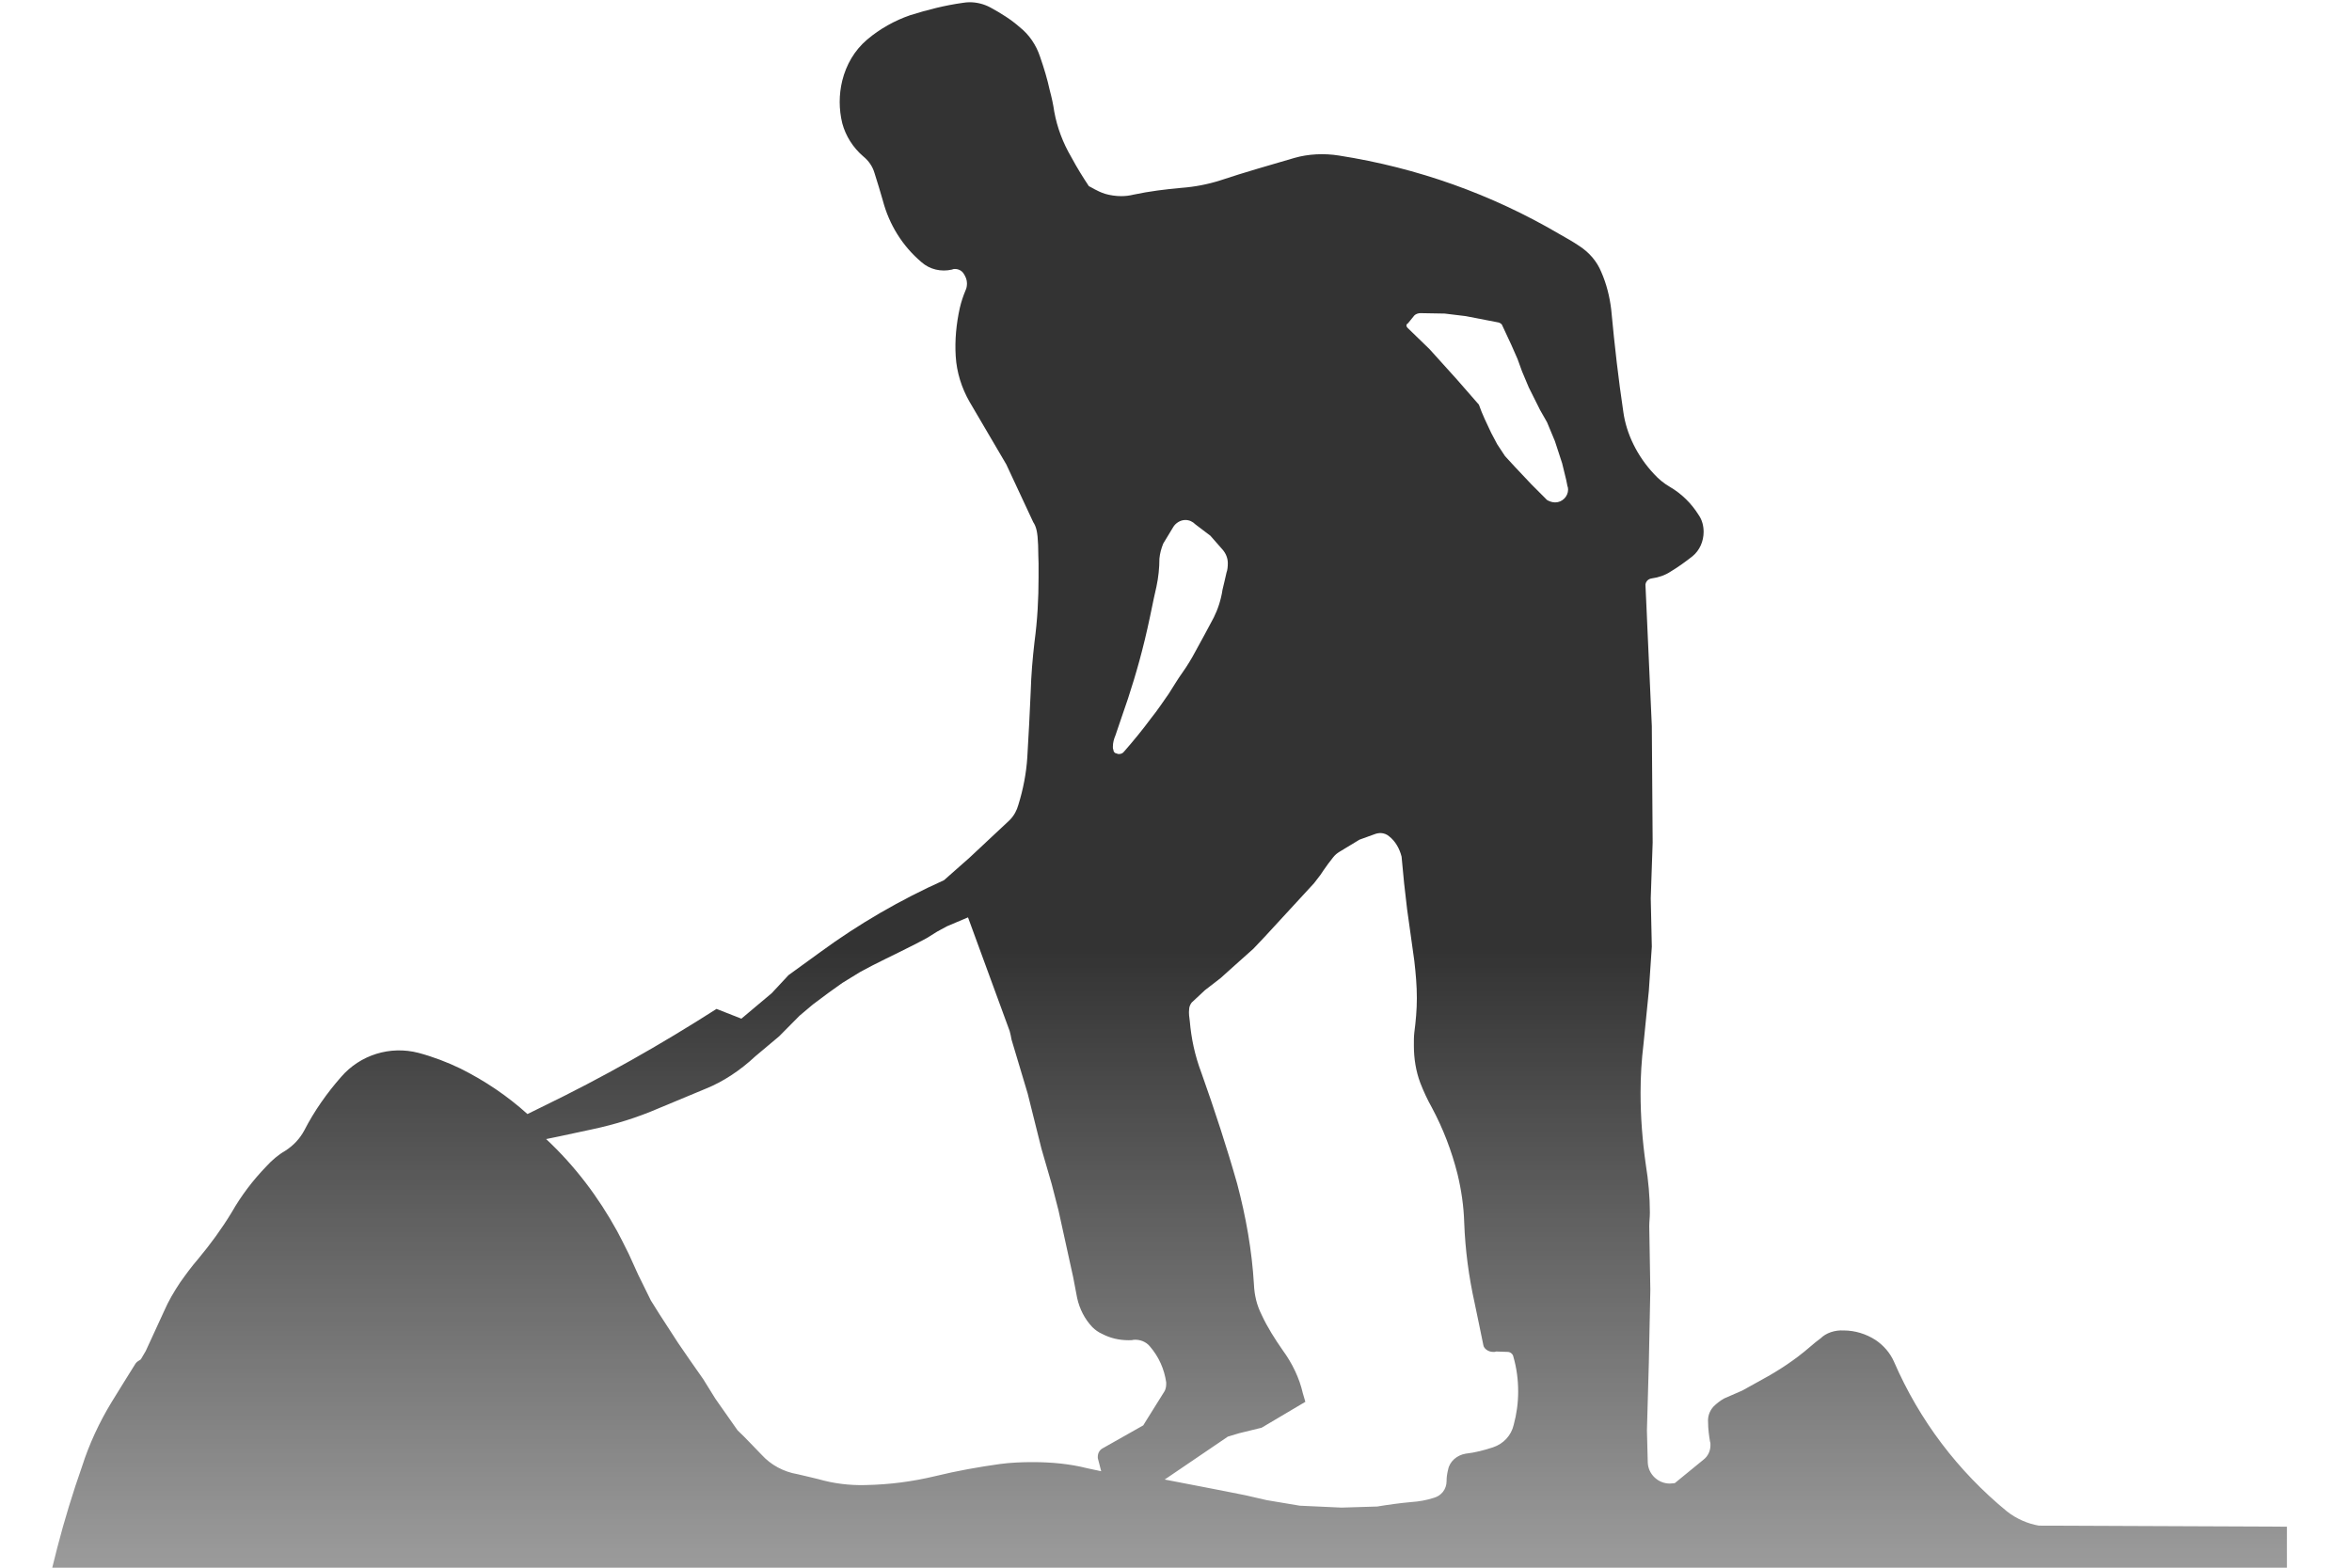 <?xml version="1.0" encoding="UTF-8" standalone="no"?>
<!-- Created with Inkscape (http://www.inkscape.org/) -->

<svg
   xmlns:dc="http://purl.org/dc/elements/1.1/"
   xmlns:cc="http://creativecommons.org/ns#"
   xmlns:rdf="http://www.w3.org/1999/02/22-rdf-syntax-ns#"
   xmlns:svg="http://www.w3.org/2000/svg"
   xmlns="http://www.w3.org/2000/svg"
   xmlns:xlink="http://www.w3.org/1999/xlink"
   xmlns:sodipodi="http://sodipodi.sourceforge.net/DTD/sodipodi-0.dtd"
   xmlns:inkscape="http://www.inkscape.org/namespaces/inkscape"
   width="450"
   height="300"
   viewBox="0 0 450 300"
   id="svg19632"
   version="1.1"
   inkscape:version="0.91 r13725"
   sodipodi:docname="gw_worker.svg"
   inkscape:export-filename="/home/daniel/workspace/groundwork/groundwork-demo/groundwork_demo/plugins/gw_demo_introduction/static/img/gw_worker.png"
   inkscape:export-xdpi="90"
   inkscape:export-ydpi="90">
  <defs
     id="defs19634">
    <filter
       style="color-interpolation-filters:sRGB"
       inkscape:label="Drop Shadow"
       id="filter23442">
      <feFlood
         flood-opacity="0.498"
         flood-color="rgb(0,0,0)"
         result="flood"
         id="feFlood23444" />
      <feComposite
         in="flood"
         in2="SourceGraphic"
         operator="out"
         result="composite1"
         id="feComposite23446" />
      <feGaussianBlur
         in="composite1"
         stdDeviation="7.5"
         result="blur"
         id="feGaussianBlur23448" />
      <feOffset
         dx="5"
         dy="5"
         result="offset"
         id="feOffset23450" />
      <feComposite
         in="offset"
         in2="SourceGraphic"
         operator="atop"
         result="composite2"
         id="feComposite23452" />
    </filter>
    <filter
       style="color-interpolation-filters:sRGB"
       inkscape:label="Drop Shadow"
       id="filter24102">
      <feFlood
         flood-opacity="0.498"
         flood-color="rgb(0,0,0)"
         result="flood"
         id="feFlood24104" />
      <feComposite
         in="flood"
         in2="SourceGraphic"
         operator="in"
         result="composite1"
         id="feComposite24106" />
      <feGaussianBlur
         in="composite1"
         stdDeviation="2"
         result="blur"
         id="feGaussianBlur24108" />
      <feOffset
         dx="3"
         dy="3"
         result="offset"
         id="feOffset24110" />
      <feComposite
         in="SourceGraphic"
         in2="offset"
         operator="over"
         result="composite2"
         id="feComposite24112" />
    </filter>
    <filter
       style="color-interpolation-filters:sRGB"
       inkscape:label="Drop Shadow"
       id="filter24114">
      <feFlood
         flood-opacity="0.498"
         flood-color="rgb(0,0,0)"
         result="flood"
         id="feFlood24116" />
      <feComposite
         in="flood"
         in2="SourceGraphic"
         operator="in"
         result="composite1"
         id="feComposite24118" />
      <feGaussianBlur
         in="composite1"
         stdDeviation="2"
         result="blur"
         id="feGaussianBlur24120" />
      <feOffset
         dx="3"
         dy="3"
         result="offset"
         id="feOffset24122" />
      <feComposite
         in="SourceGraphic"
         in2="offset"
         operator="over"
         result="composite2"
         id="feComposite24124" />
    </filter>
    <filter
       style="color-interpolation-filters:sRGB"
       inkscape:label="Drop Shadow"
       id="filter24126">
      <feFlood
         flood-opacity="0.498"
         flood-color="rgb(0,0,0)"
         result="flood"
         id="feFlood24128" />
      <feComposite
         in="flood"
         in2="SourceGraphic"
         operator="in"
         result="composite1"
         id="feComposite24130" />
      <feGaussianBlur
         in="composite1"
         stdDeviation="2"
         result="blur"
         id="feGaussianBlur24132" />
      <feOffset
         dx="3"
         dy="3"
         result="offset"
         id="feOffset24134" />
      <feComposite
         in="SourceGraphic"
         in2="offset"
         operator="over"
         result="composite2"
         id="feComposite24136" />
    </filter>
    <filter
       style="color-interpolation-filters:sRGB"
       inkscape:label="Drop Shadow"
       id="filter24138">
      <feFlood
         flood-opacity="0.498"
         flood-color="rgb(0,0,0)"
         result="flood"
         id="feFlood24140" />
      <feComposite
         in="flood"
         in2="SourceGraphic"
         operator="in"
         result="composite1"
         id="feComposite24142" />
      <feGaussianBlur
         in="composite1"
         stdDeviation="2"
         result="blur"
         id="feGaussianBlur24144" />
      <feOffset
         dx="3"
         dy="3"
         result="offset"
         id="feOffset24146" />
      <feComposite
         in="SourceGraphic"
         in2="offset"
         operator="over"
         result="composite2"
         id="feComposite24148" />
    </filter>
    <filter
       style="color-interpolation-filters:sRGB"
       inkscape:label="Drop Shadow"
       id="filter24150">
      <feFlood
         flood-opacity="0.498"
         flood-color="rgb(0,0,0)"
         result="flood"
         id="feFlood24152" />
      <feComposite
         in="flood"
         in2="SourceGraphic"
         operator="in"
         result="composite1"
         id="feComposite24154" />
      <feGaussianBlur
         in="composite1"
         stdDeviation="2"
         result="blur"
         id="feGaussianBlur24156" />
      <feOffset
         dx="3"
         dy="3"
         result="offset"
         id="feOffset24158" />
      <feComposite
         in="SourceGraphic"
         in2="offset"
         operator="over"
         result="composite2"
         id="feComposite24160" />
    </filter>
    <filter
       style="color-interpolation-filters:sRGB"
       inkscape:label="Drop Shadow"
       id="filter24162">
      <feFlood
         flood-opacity="0.498"
         flood-color="rgb(0,0,0)"
         result="flood"
         id="feFlood24164" />
      <feComposite
         in="flood"
         in2="SourceGraphic"
         operator="in"
         result="composite1"
         id="feComposite24166" />
      <feGaussianBlur
         in="composite1"
         stdDeviation="2"
         result="blur"
         id="feGaussianBlur24168" />
      <feOffset
         dx="3"
         dy="3"
         result="offset"
         id="feOffset24170" />
      <feComposite
         in="SourceGraphic"
         in2="offset"
         operator="over"
         result="composite2"
         id="feComposite24172" />
    </filter>
    <filter
       style="color-interpolation-filters:sRGB"
       inkscape:label="Drop Shadow"
       id="filter25489">
      <feFlood
         flood-opacity="1"
         flood-color="rgb(255,204,0)"
         result="flood"
         id="feFlood25491" />
      <feComposite
         in="flood"
         in2="SourceGraphic"
         operator="in"
         result="composite1"
         id="feComposite25493" />
      <feGaussianBlur
         in="composite1"
         stdDeviation="5"
         result="blur"
         id="feGaussianBlur25495" />
      <feOffset
         dx="10"
         dy="10"
         result="offset"
         id="feOffset25497" />
      <feComposite
         in="SourceGraphic"
         in2="offset"
         operator="over"
         result="composite2"
         id="feComposite25499" />
    </filter>
    <filter
       style="color-interpolation-filters:sRGB"
       inkscape:label="Drop Shadow"
       id="filter25501">
      <feFlood
         flood-opacity="1"
         flood-color="rgb(255,204,0)"
         result="flood"
         id="feFlood25503" />
      <feComposite
         in="flood"
         in2="SourceGraphic"
         operator="in"
         result="composite1"
         id="feComposite25505" />
      <feGaussianBlur
         in="composite1"
         stdDeviation="5"
         result="blur"
         id="feGaussianBlur25507" />
      <feOffset
         dx="10"
         dy="10"
         result="offset"
         id="feOffset25509" />
      <feComposite
         in="SourceGraphic"
         in2="offset"
         operator="over"
         result="composite2"
         id="feComposite25511" />
    </filter>
    <filter
       style="color-interpolation-filters:sRGB"
       inkscape:label="Drop Shadow"
       id="filter25513">
      <feFlood
         flood-opacity="1"
         flood-color="rgb(255,204,0)"
         result="flood"
         id="feFlood25515" />
      <feComposite
         in="flood"
         in2="SourceGraphic"
         operator="in"
         result="composite1"
         id="feComposite25517" />
      <feGaussianBlur
         in="composite1"
         stdDeviation="5"
         result="blur"
         id="feGaussianBlur25519" />
      <feOffset
         dx="10"
         dy="10"
         result="offset"
         id="feOffset25521" />
      <feComposite
         in="SourceGraphic"
         in2="offset"
         operator="over"
         result="composite2"
         id="feComposite25523" />
    </filter>
    <filter
       style="color-interpolation-filters:sRGB"
       inkscape:label="Drop Shadow"
       id="filter25525">
      <feFlood
         flood-opacity="1"
         flood-color="rgb(255,204,0)"
         result="flood"
         id="feFlood25527" />
      <feComposite
         in="flood"
         in2="SourceGraphic"
         operator="in"
         result="composite1"
         id="feComposite25529" />
      <feGaussianBlur
         in="composite1"
         stdDeviation="5"
         result="blur"
         id="feGaussianBlur25531" />
      <feOffset
         dx="10"
         dy="10"
         result="offset"
         id="feOffset25533" />
      <feComposite
         in="SourceGraphic"
         in2="offset"
         operator="over"
         result="composite2"
         id="feComposite25535" />
    </filter>
    <filter
       style="color-interpolation-filters:sRGB"
       inkscape:label="Drop Shadow"
       id="filter25537">
      <feFlood
         flood-opacity="1"
         flood-color="rgb(255,204,0)"
         result="flood"
         id="feFlood25539" />
      <feComposite
         in="flood"
         in2="SourceGraphic"
         operator="in"
         result="composite1"
         id="feComposite25541" />
      <feGaussianBlur
         in="composite1"
         stdDeviation="5"
         result="blur"
         id="feGaussianBlur25543" />
      <feOffset
         dx="10"
         dy="10"
         result="offset"
         id="feOffset25545" />
      <feComposite
         in="SourceGraphic"
         in2="offset"
         operator="over"
         result="composite2"
         id="feComposite25547" />
    </filter>
    <filter
       style="color-interpolation-filters:sRGB"
       inkscape:label="Drop Shadow"
       id="filter25549">
      <feFlood
         flood-opacity="1"
         flood-color="rgb(255,204,0)"
         result="flood"
         id="feFlood25551" />
      <feComposite
         in="flood"
         in2="SourceGraphic"
         operator="in"
         result="composite1"
         id="feComposite25553" />
      <feGaussianBlur
         in="composite1"
         stdDeviation="5"
         result="blur"
         id="feGaussianBlur25555" />
      <feOffset
         dx="10"
         dy="10"
         result="offset"
         id="feOffset25557" />
      <feComposite
         in="SourceGraphic"
         in2="offset"
         operator="over"
         result="composite2"
         id="feComposite25559" />
    </filter>
    <linearGradient
       inkscape:collect="always"
       xlink:href="#linearGradient5354"
       id="linearGradient5360"
       x1="655.6"
       y1="73.085"
       x2="655.6"
       y2="150.82"
       gradientUnits="userSpaceOnUse"
       gradientTransform="matrix(1.498,0,0,1.498,-732.669,776.14)" />
    <linearGradient
       inkscape:collect="always"
       id="linearGradient5354">
      <stop
         style="stop-color:#333333;stop-opacity:1"
         offset="0"
         id="stop5356" />
      <stop
         style="stop-color:#333333;stop-opacity:0.494"
         offset="1"
         id="stop5358" />
    </linearGradient>
  </defs>
  <sodipodi:namedview
     id="base"
     pagecolor="#ffffff"
     bordercolor="#666666"
     borderopacity="1.0"
     inkscape:pageopacity="0.0"
     inkscape:pageshadow="2"
     inkscape:zoom="0.7"
     inkscape:cx="221.89163"
     inkscape:cy="446.93622"
     inkscape:document-units="px"
     inkscape:current-layer="layer1"
     showgrid="false"
     units="px"
     inkscape:window-width="1920"
     inkscape:window-height="1141"
     inkscape:window-x="0"
     inkscape:window-y="0"
     inkscape:window-maximized="1"
     fit-margin-top="0"
     fit-margin-left="0"
     fit-margin-right="0"
     fit-margin-bottom="0" />
  <g
     inkscape:label="Ebene 1"
     inkscape:groupmode="layer"
     id="layer1"
     transform="translate(-30.509,-703.578)">
    <path
       inkscape:connector-curvature="0"
       id="path12"
       d="m 216.04,704.004 c -0.451,0 -0.895,0.052 -1.339,0.122 -3.374,0.468 -6.762,1.327 -10.037,2.357 -2.996,1.03 -5.821,2.614 -8.254,4.674 -2.433,2.06 -4.004,4.847 -4.753,7.844 -0.656,2.716 -0.656,5.454 0,8.169 0.656,2.434 2.055,4.654 4.024,6.34 1.028,0.843 1.777,1.899 2.155,3.211 0.557,1.779 1.114,3.557 1.584,5.242 1.213,4.589 3.746,8.696 7.398,11.786 1.591,1.405 3.746,1.891 5.807,1.423 0.186,-0.093 0.385,-0.122 0.57,-0.122 0.656,0 1.293,0.292 1.664,0.853 0.378,0.562 0.656,1.214 0.656,1.869 0,0.469 -0.06,0.926 -0.245,1.301 -0.471,1.124 -0.862,2.278 -1.14,3.496 -0.656,2.996 -0.961,6.094 -0.769,9.187 0.185,3.089 1.14,6.073 2.638,8.698 l 7.034,11.986 5.158,11.058 c 0.564,0.842 0.842,1.856 0.935,4.389 0,1.498 0.086,2.877 0.086,3.533 l 0,2.559 c 0,4.216 -0.212,8.227 -0.776,12.437 -0.371,3.189 -0.636,6.371 -0.729,9.553 -0.192,4.123 -0.371,8.161 -0.65,12.556 -0.192,2.996 -0.776,6.073 -1.71,9.069 -0.278,1.028 -0.822,2.082 -1.664,2.924 l -7.683,7.193 -4.879,4.309 c -8.333,3.746 -16.295,8.346 -23.693,13.776 l -6.053,4.389 -3.215,3.454 -5.807,4.879 -4.753,-1.869 c -10.68,6.835 -21.734,13.106 -33.533,18.821 l -2.642,1.299 c -3.839,-3.467 -8.12,-6.358 -12.803,-8.698 -2.528,-1.22 -5.238,-2.261 -8.047,-3.01 -5.431,-1.405 -11.142,0.378 -14.794,4.594 -2.715,3.089 -5.158,6.55 -7.031,10.203 -0.842,1.591 -2.066,2.91 -3.658,3.938 -1.311,0.749 -2.546,1.803 -3.576,2.93 -2.622,2.711 -4.833,5.622 -6.706,8.897 -1.873,3.089 -4.039,6.053 -6.381,8.863 -1.217,1.405 -2.331,2.917 -3.455,4.508 -1.124,1.69 -2.246,3.56 -3.089,5.529 l -3.495,7.597 -0.935,1.591 c -0.468,0.278 -0.829,0.53 -1.016,0.809 -1.498,2.433 -3,4.773 -4.592,7.398 -2.341,3.838 -4.298,8.075 -5.609,12.191 -1.779,5.058 -3.391,10.295 -4.796,15.731 l -0.935,3.739 427.553,0 0,-7.849 -47.466,-0.199 c -2.155,-0.378 -4.322,-1.319 -6.099,-2.725 -9.361,-7.677 -16.752,-17.415 -21.618,-28.652 -0.749,-1.684 -1.962,-3.076 -3.461,-4.104 -1.869,-1.22 -4.024,-1.869 -6.172,-1.869 -1.69,-0.093 -3.361,0.471 -4.395,1.505 -0.65,0.464 -1.319,1.008 -2.068,1.664 -2.811,2.433 -5.907,4.481 -9.188,6.258 l -3.739,2.075 -3.454,1.505 c -0.842,0.464 -1.512,1.021 -2.075,1.584 -0.749,0.842 -1.107,1.883 -1.014,3.003 0,1.22 0.179,2.539 0.365,3.659 0.099,0.279 0.086,0.451 0.086,0.729 0,1.034 -0.457,2.068 -1.306,2.725 l -5.522,4.515 -0.935,0.079 c -2.247,0 -4.137,-1.777 -4.229,-4.024 l -0.159,-6.178 0.365,-12.921 0.285,-13.942 -0.205,-12.191 c 0,-0.842 0.119,-1.664 0.119,-2.605 0,-2.996 -0.298,-6.198 -0.769,-9.102 -0.656,-4.588 -1.014,-9.175 -1.014,-13.862 0,-3.089 0.192,-6.251 0.57,-9.347 l 1.014,-10.116 0.57,-8.452 -0.205,-9.268 0.365,-10.647 -0.159,-22.314 -1.22,-27.068 c 0.093,-0.656 0.564,-1.087 1.22,-1.18 1.306,-0.185 2.532,-0.59 3.653,-1.339 1.405,-0.842 2.797,-1.856 4.11,-2.884 1.399,-1.127 2.148,-2.897 2.148,-4.674 0,-1.127 -0.278,-2.274 -0.935,-3.215 -1.399,-2.247 -3.275,-4.09 -5.522,-5.403 -1.127,-0.656 -2.168,-1.505 -3.01,-2.44 -3.275,-3.461 -5.33,-7.79 -5.894,-11.906 -0.935,-6.271 -1.657,-12.527 -2.314,-19.549 -0.285,-2.435 -0.882,-4.894 -1.909,-7.235 -0.849,-2.06 -2.314,-3.741 -4.19,-4.958 -1.22,-0.843 -2.552,-1.568 -3.858,-2.317 -12.927,-7.585 -27.127,-12.655 -42.11,-14.997 -2.904,-0.468 -5.913,-0.302 -8.532,0.447 -4.773,1.405 -9.447,2.716 -14.226,4.308 -2.34,0.749 -4.866,1.235 -7.398,1.423 -3.089,0.281 -6.092,0.645 -9.182,1.301 -0.749,0.187 -1.518,0.285 -2.36,0.285 -1.028,0 -2.148,-0.166 -3.089,-0.447 -1.551,-0.492 -2.904,-1.429 -3.089,-1.464 -1.114,-1.676 -2.161,-3.333 -3.368,-5.567 -1.591,-2.716 -2.691,-5.608 -3.255,-8.698 -0.186,-1.311 -0.477,-2.66 -0.855,-4.064 -0.464,-2.153 -1.12,-4.308 -1.869,-6.462 -0.749,-2.247 -2.082,-4.204 -3.858,-5.609 -1.684,-1.498 -3.626,-2.697 -5.688,-3.82 -1.193,-0.632 -2.552,-0.975 -3.905,-0.975 z m 86.287,59.5 4.588,0.081 4.024,0.488 6.298,1.219 c 0.285,0.093 0.643,0.276 0.736,0.65 l 1.704,3.657 1.18,2.68 0.855,2.36 1.299,3.089 2.155,4.309 1.339,2.353 1.505,3.62 1.379,4.223 0.776,3.175 0.245,1.22 c 0.093,0.185 0.119,0.457 0.119,0.65 0,1.306 -1.127,2.44 -2.44,2.44 l -0.08,0 c -0.471,0 -1.034,-0.173 -1.505,-0.451 l -3.003,-3.01 -3.175,-3.368 -1.869,-2.035 -1.498,-2.274 -1.14,-2.155 c -0.842,-1.783 -1.704,-3.533 -2.36,-5.41 l -4.183,-4.793 -5.244,-5.814 -4.229,-4.102 c -0.278,-0.281 -0.292,-0.666 0.086,-0.854 l 1.22,-1.504 c 0.278,-0.281 0.749,-0.447 1.22,-0.447 z M 257.295,803.087 c 0.749,0 1.386,0.292 1.949,0.855 l 2.844,2.155 2.32,2.645 c 0.656,0.749 1.014,1.664 1.014,2.599 0,0.656 -0.06,1.319 -0.245,1.79 -0.278,1.12 -0.491,2.261 -0.769,3.288 -0.285,1.969 -0.921,3.825 -1.671,5.323 -1.12,2.155 -2.274,4.216 -3.494,6.464 -0.749,1.405 -1.584,2.798 -2.519,4.104 -0.935,1.313 -1.757,2.711 -2.599,4.024 -1.127,1.591 -2.161,3.175 -3.374,4.674 -1.591,2.155 -3.288,4.23 -5.164,6.384 -0.278,0.371 -0.643,0.484 -1.014,0.484 -0.186,0 -0.312,-0.025 -0.404,-0.119 -0.378,0 -0.65,-0.358 -0.65,-0.729 -0.1,-0.192 -0.086,-0.385 -0.086,-0.57 0,-0.749 0.205,-1.498 0.491,-2.155 l 1.299,-3.818 1.1,-3.215 c 1.498,-4.588 2.91,-9.453 4.223,-15.725 0.471,-2.44 1.034,-4.846 1.22,-5.695 0.378,-1.777 0.57,-3.58 0.57,-5.363 0.093,-1.028 0.358,-1.949 0.729,-2.884 l 1.869,-3.089 c 0.471,-0.842 1.425,-1.425 2.36,-1.425 z m 37.429,59.909 c 0.57,0.033 1.12,0.239 1.545,0.61 1.22,0.935 2.022,2.4 2.4,3.898 l 0.484,5.085 0.57,4.959 1.385,9.918 c 0.278,2.433 0.484,4.767 0.484,7.107 0,2.247 -0.205,4.435 -0.484,6.59 -0.099,0.842 -0.086,1.677 -0.086,2.519 0,2.433 0.378,4.859 1.22,7.107 0.656,1.69 1.392,3.262 2.234,4.76 2.155,4.024 3.759,8.24 4.879,12.636 0.749,3.096 1.207,6.205 1.299,9.394 0.192,5.144 0.868,10.302 1.995,15.36 0.656,2.996 1.101,5.423 1.664,8.048 0.093,0.656 0.935,1.299 1.869,1.299 0.185,0 0.385,0.012 0.57,-0.08 l 2.234,0.08 c 0.471,0 0.961,0.385 1.054,0.855 0.656,2.247 0.935,4.495 0.935,6.742 0,2.155 -0.292,4.282 -0.849,6.344 -0.471,2.062 -1.976,3.653 -3.944,4.309 -1.684,0.557 -3.461,1.028 -5.244,1.22 -1.684,0.279 -3.089,1.492 -3.374,3.083 -0.185,0.749 -0.285,1.419 -0.285,2.075 l 0,0.079 c 0,1.598 -1.034,2.837 -2.433,3.215 -1.405,0.464 -2.904,0.716 -4.309,0.809 -2.155,0.192 -4.296,0.484 -6.543,0.855 l -6.828,0.206 -7.968,-0.365 -6.338,-1.061 -4.064,-0.935 -6.179,-1.22 -4.19,-0.809 -5.078,-0.981 11.542,-7.843 0.53,-0.365 2.155,-0.65 4.309,-1.054 8.373,-4.959 -0.491,-1.671 c -0.656,-2.904 -2.042,-5.734 -3.818,-8.167 -1.498,-2.155 -2.943,-4.395 -4.064,-6.828 -0.941,-1.869 -1.372,-3.752 -1.465,-5.814 -0.378,-6.457 -1.525,-12.894 -3.209,-19.258 -1.969,-6.934 -4.302,-14.061 -6.828,-21.181 -1.313,-3.46 -1.956,-6.729 -2.234,-9.911 -0.1,-0.749 -0.219,-1.531 -0.126,-2.28 0,-0.464 0.205,-0.921 0.491,-1.299 l 2.519,-2.353 3.003,-2.32 2.804,-2.519 3.461,-3.089 2.155,-2.274 9.467,-10.282 1.22,-1.584 0.57,-0.855 c 0.557,-0.842 1.213,-1.677 1.869,-2.519 0.371,-0.471 0.749,-0.776 1.22,-1.061 l 3.818,-2.314 2.804,-1.014 c 0.232,-0.093 0.484,-0.173 0.729,-0.205 0.186,-0.025 0.385,-0.053 0.57,-0.042 z m -79.009,16.136 7.968,21.744 0.199,0.809 0.166,0.855 3.089,10.322 2.638,10.567 1.956,6.749 1.299,5.038 2.804,12.761 0.769,4.024 c 0.471,2.062 1.392,3.938 2.89,5.529 0.557,0.557 1.213,1.014 1.869,1.299 1.591,0.842 3.301,1.22 5.078,1.22 0.278,0 0.656,0.012 0.935,-0.08 1.22,-0.1 2.42,0.358 3.169,1.299 1.684,1.962 2.718,4.296 3.089,6.828 l 0,0.365 c 0,0.464 -0.1,0.928 -0.285,1.299 l -3.454,5.529 -0.65,1.054 -7.763,4.389 c -0.563,0.285 -0.935,0.928 -0.935,1.585 l 0,0.285 0.65,2.519 -2.638,-0.564 c -3.374,-0.849 -6.835,-1.18 -10.488,-1.18 -2.062,0 -4.196,0.086 -6.258,0.365 -4.031,0.564 -8.141,1.286 -12.357,2.314 -4.309,1.034 -8.704,1.618 -13.292,1.71 -3.089,0.093 -6.198,-0.298 -9.102,-1.14 -1.22,-0.279 -2.632,-0.65 -3.944,-0.935 -2.711,-0.464 -5.124,-1.77 -6.908,-3.739 -1.313,-1.313 -2.904,-3.083 -4.594,-4.674 l -4.223,-6.013 -2.32,-3.739 -2.559,-3.659 -2.234,-3.248 -3.533,-5.449 -1.71,-2.725 -2.44,-4.959 -1.786,-3.938 -1.219,-2.44 -1.016,-1.949 c -3.558,-6.464 -8.049,-12.45 -13.574,-17.601 l 2.357,-0.484 6.462,-1.386 c 4.401,-0.935 8.604,-2.241 12.721,-4.024 3.56,-1.498 6.265,-2.612 8.983,-3.739 3.275,-1.313 6.563,-3.461 9.467,-6.179 l 4.594,-3.858 3.905,-3.944 2.559,-2.155 2.884,-2.155 2.725,-1.949 3.374,-2.075 2.44,-1.299 2.599,-1.299 2.725,-1.339 2.924,-1.465 2.155,-1.14 1.949,-1.22 1.869,-1.014 4.024,-1.704 z"
       style="display:inline;fill:url(#linearGradient5360);fill-opacity:1" />
  </g>
</svg>
